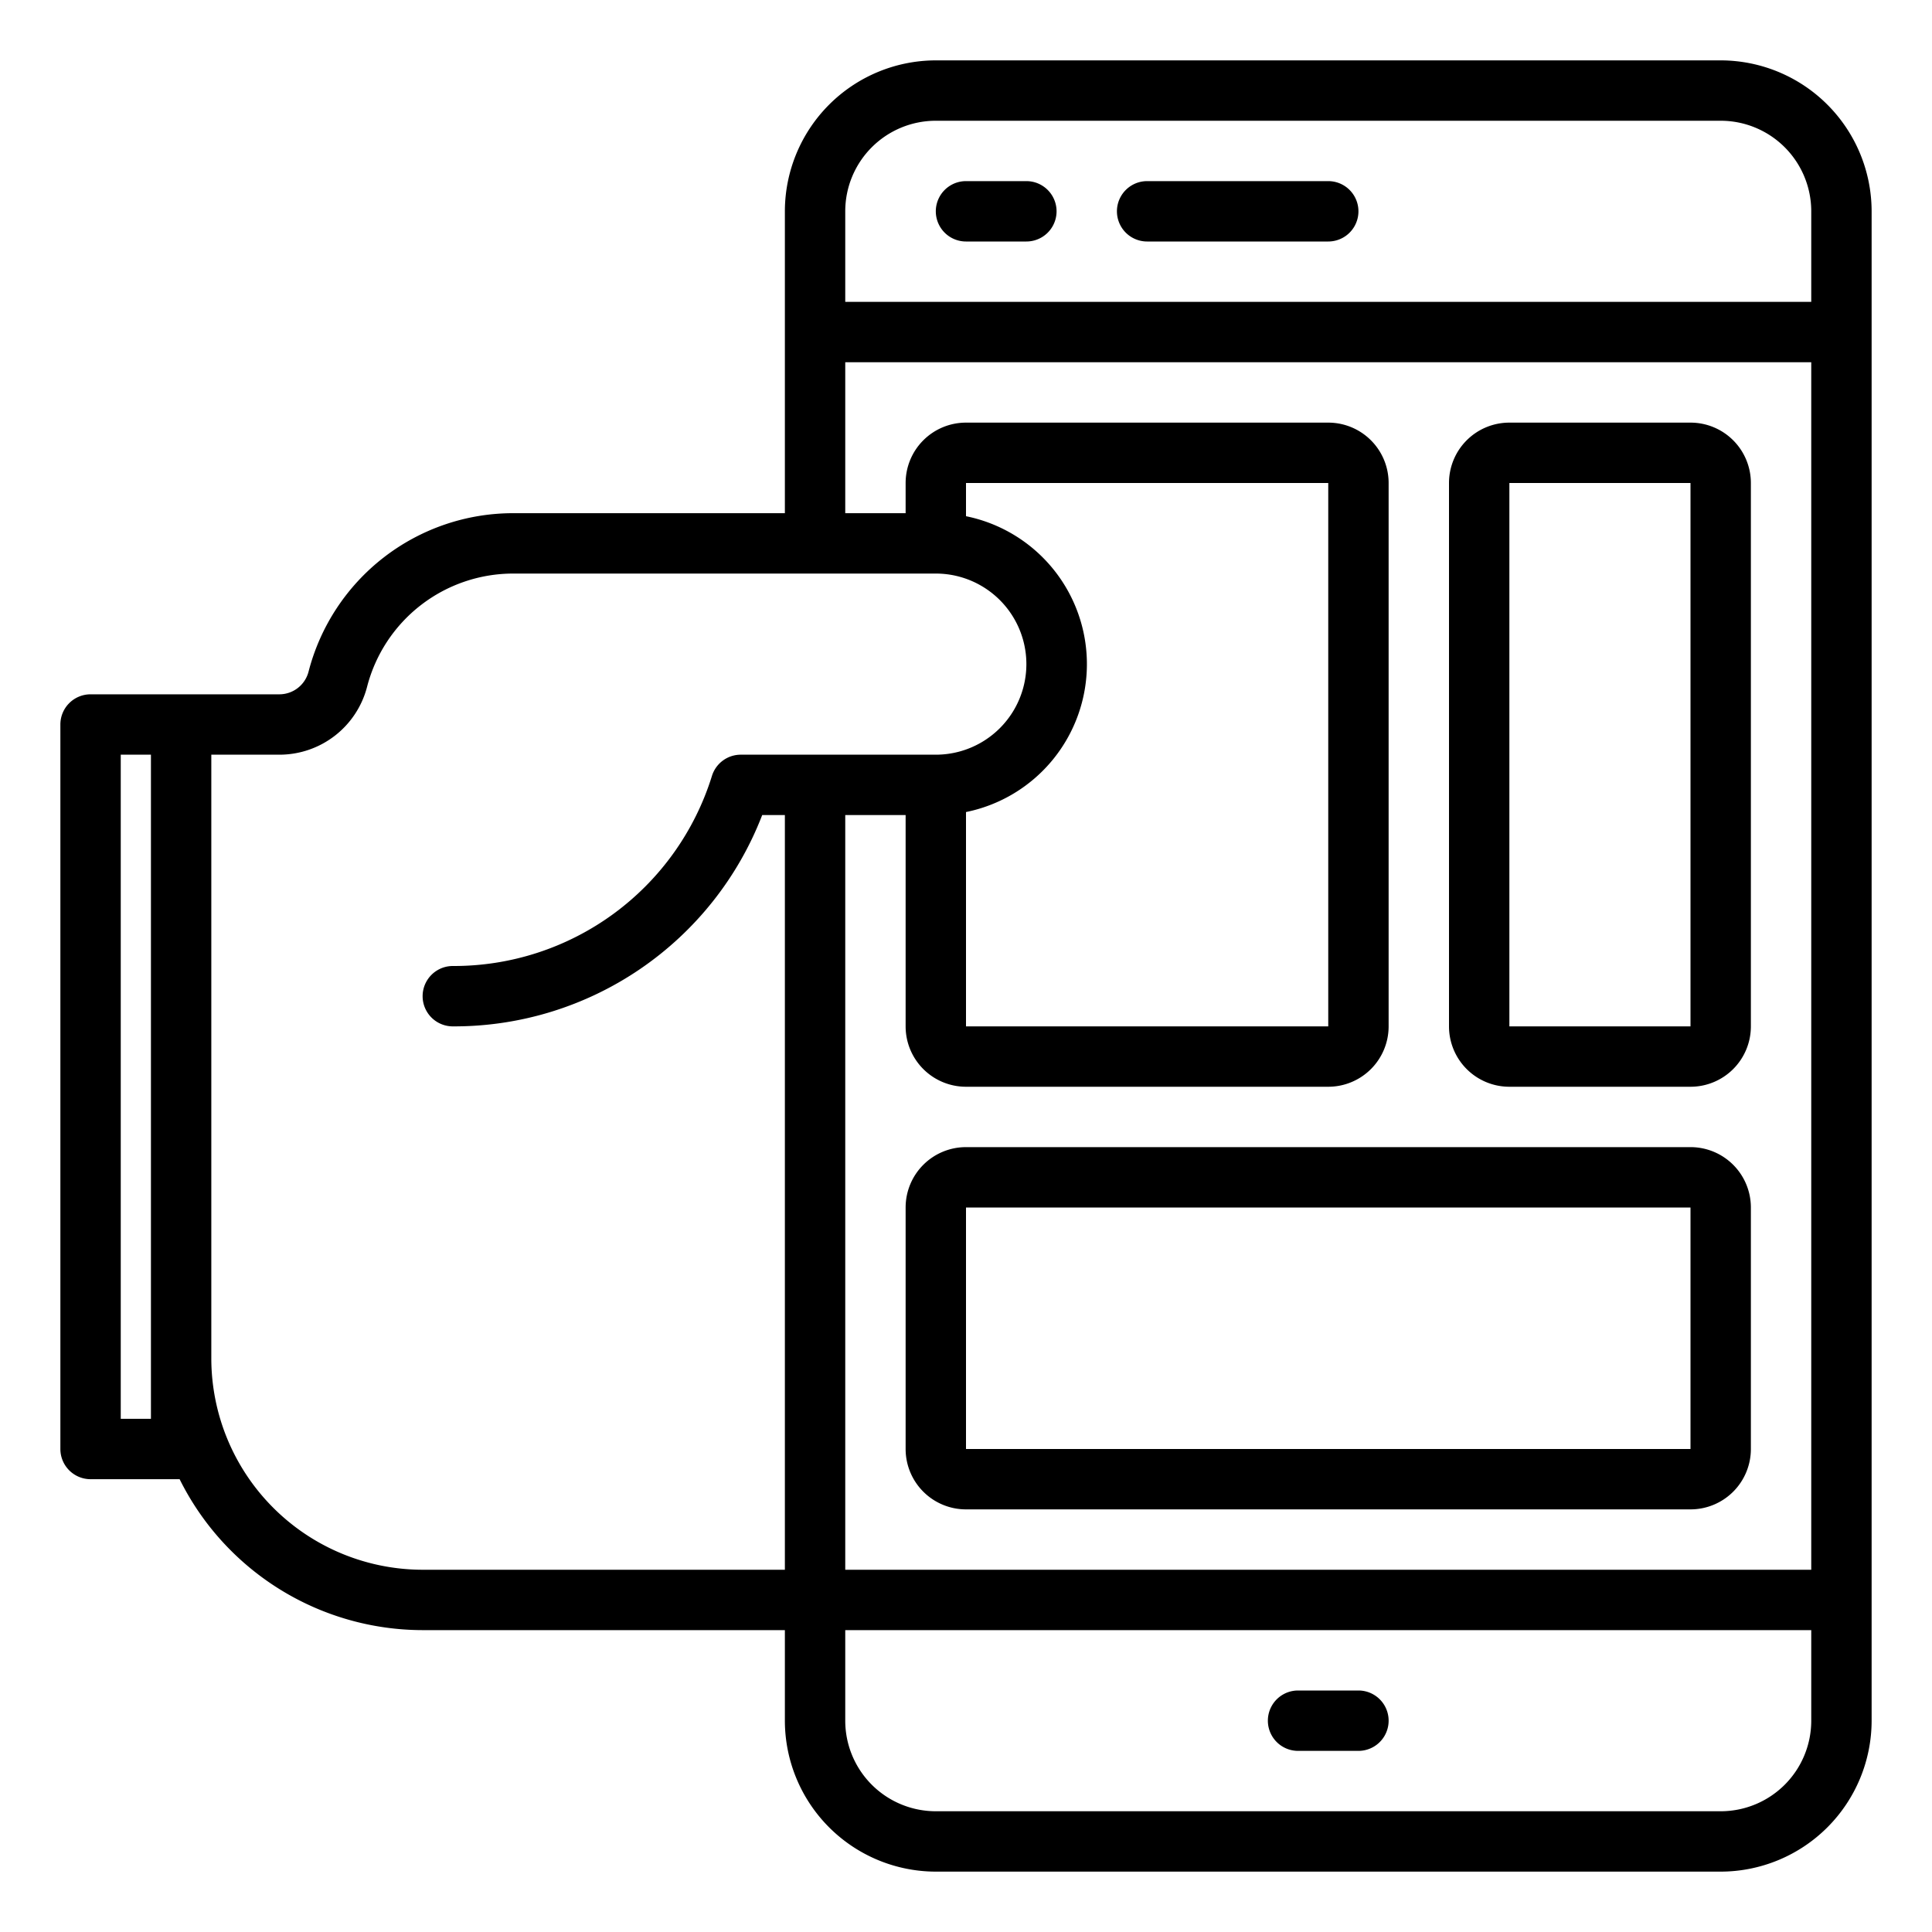 <svg xmlns="http://www.w3.org/2000/svg" viewBox="0 0 64 64" x="0px" y="0px"><title>Mobile Advertising_1</title><g data-name="Mobile Advertising"><path d="M57,2H31a5.006,5.006,0,0,0-5,5V17H17a7,7,0,0,0-6.778,5.246A1,1,0,0,1,9.261,23H3a1,1,0,0,0-1,1V48a1,1,0,0,0,1,1H5.95A9,9,0,0,0,14,54H26v3a5.006,5.006,0,0,0,5,5H57a5.006,5.006,0,0,0,5-5V7A5.006,5.006,0,0,0,57,2ZM31,4H57a3,3,0,0,1,3,3v3H28V7A3,3,0,0,1,31,4Zm-3,8H60V52H28V27h2v7a2,2,0,0,0,2,2H44a2,2,0,0,0,2-2V16a2,2,0,0,0-2-2H32a2,2,0,0,0-2,2v1H28Zm4,5.1V16H44V34H32V26.9a5,5,0,0,0,0-9.8ZM5,47H4V25H5V47Zm9,5a7.008,7.008,0,0,1-7-7V25H9.261a3,3,0,0,0,2.9-2.253A5,5,0,0,1,17,19H31a3,3,0,0,1,0,6H24.54a1,1,0,0,0-.955.7A8.95,8.95,0,0,1,15,32a1,1,0,0,0,0,2,10.94,10.94,0,0,0,10.249-7H26V52Zm43,8H31a3,3,0,0,1-3-3V54H60v3A3,3,0,0,1,57,60Z"></path><path d="M45,56H43a1,1,0,0,0,0,2h2a1,1,0,0,0,0-2Z"></path><path d="M32,8h2a1,1,0,0,0,0-2H32a1,1,0,0,0,0,2Z"></path><path d="M38,8h6a1,1,0,0,0,0-2H38a1,1,0,0,0,0,2Z"></path><path d="M56,38H32a2,2,0,0,0-2,2v8a2,2,0,0,0,2,2H56a2,2,0,0,0,2-2V40A2,2,0,0,0,56,38ZM32,48V40H56v8Z"></path><path d="M50,36h6a2,2,0,0,0,2-2V16a2,2,0,0,0-2-2H50a2,2,0,0,0-2,2V34A2,2,0,0,0,50,36Zm0-20h6V34H50Z"></path></g></svg>